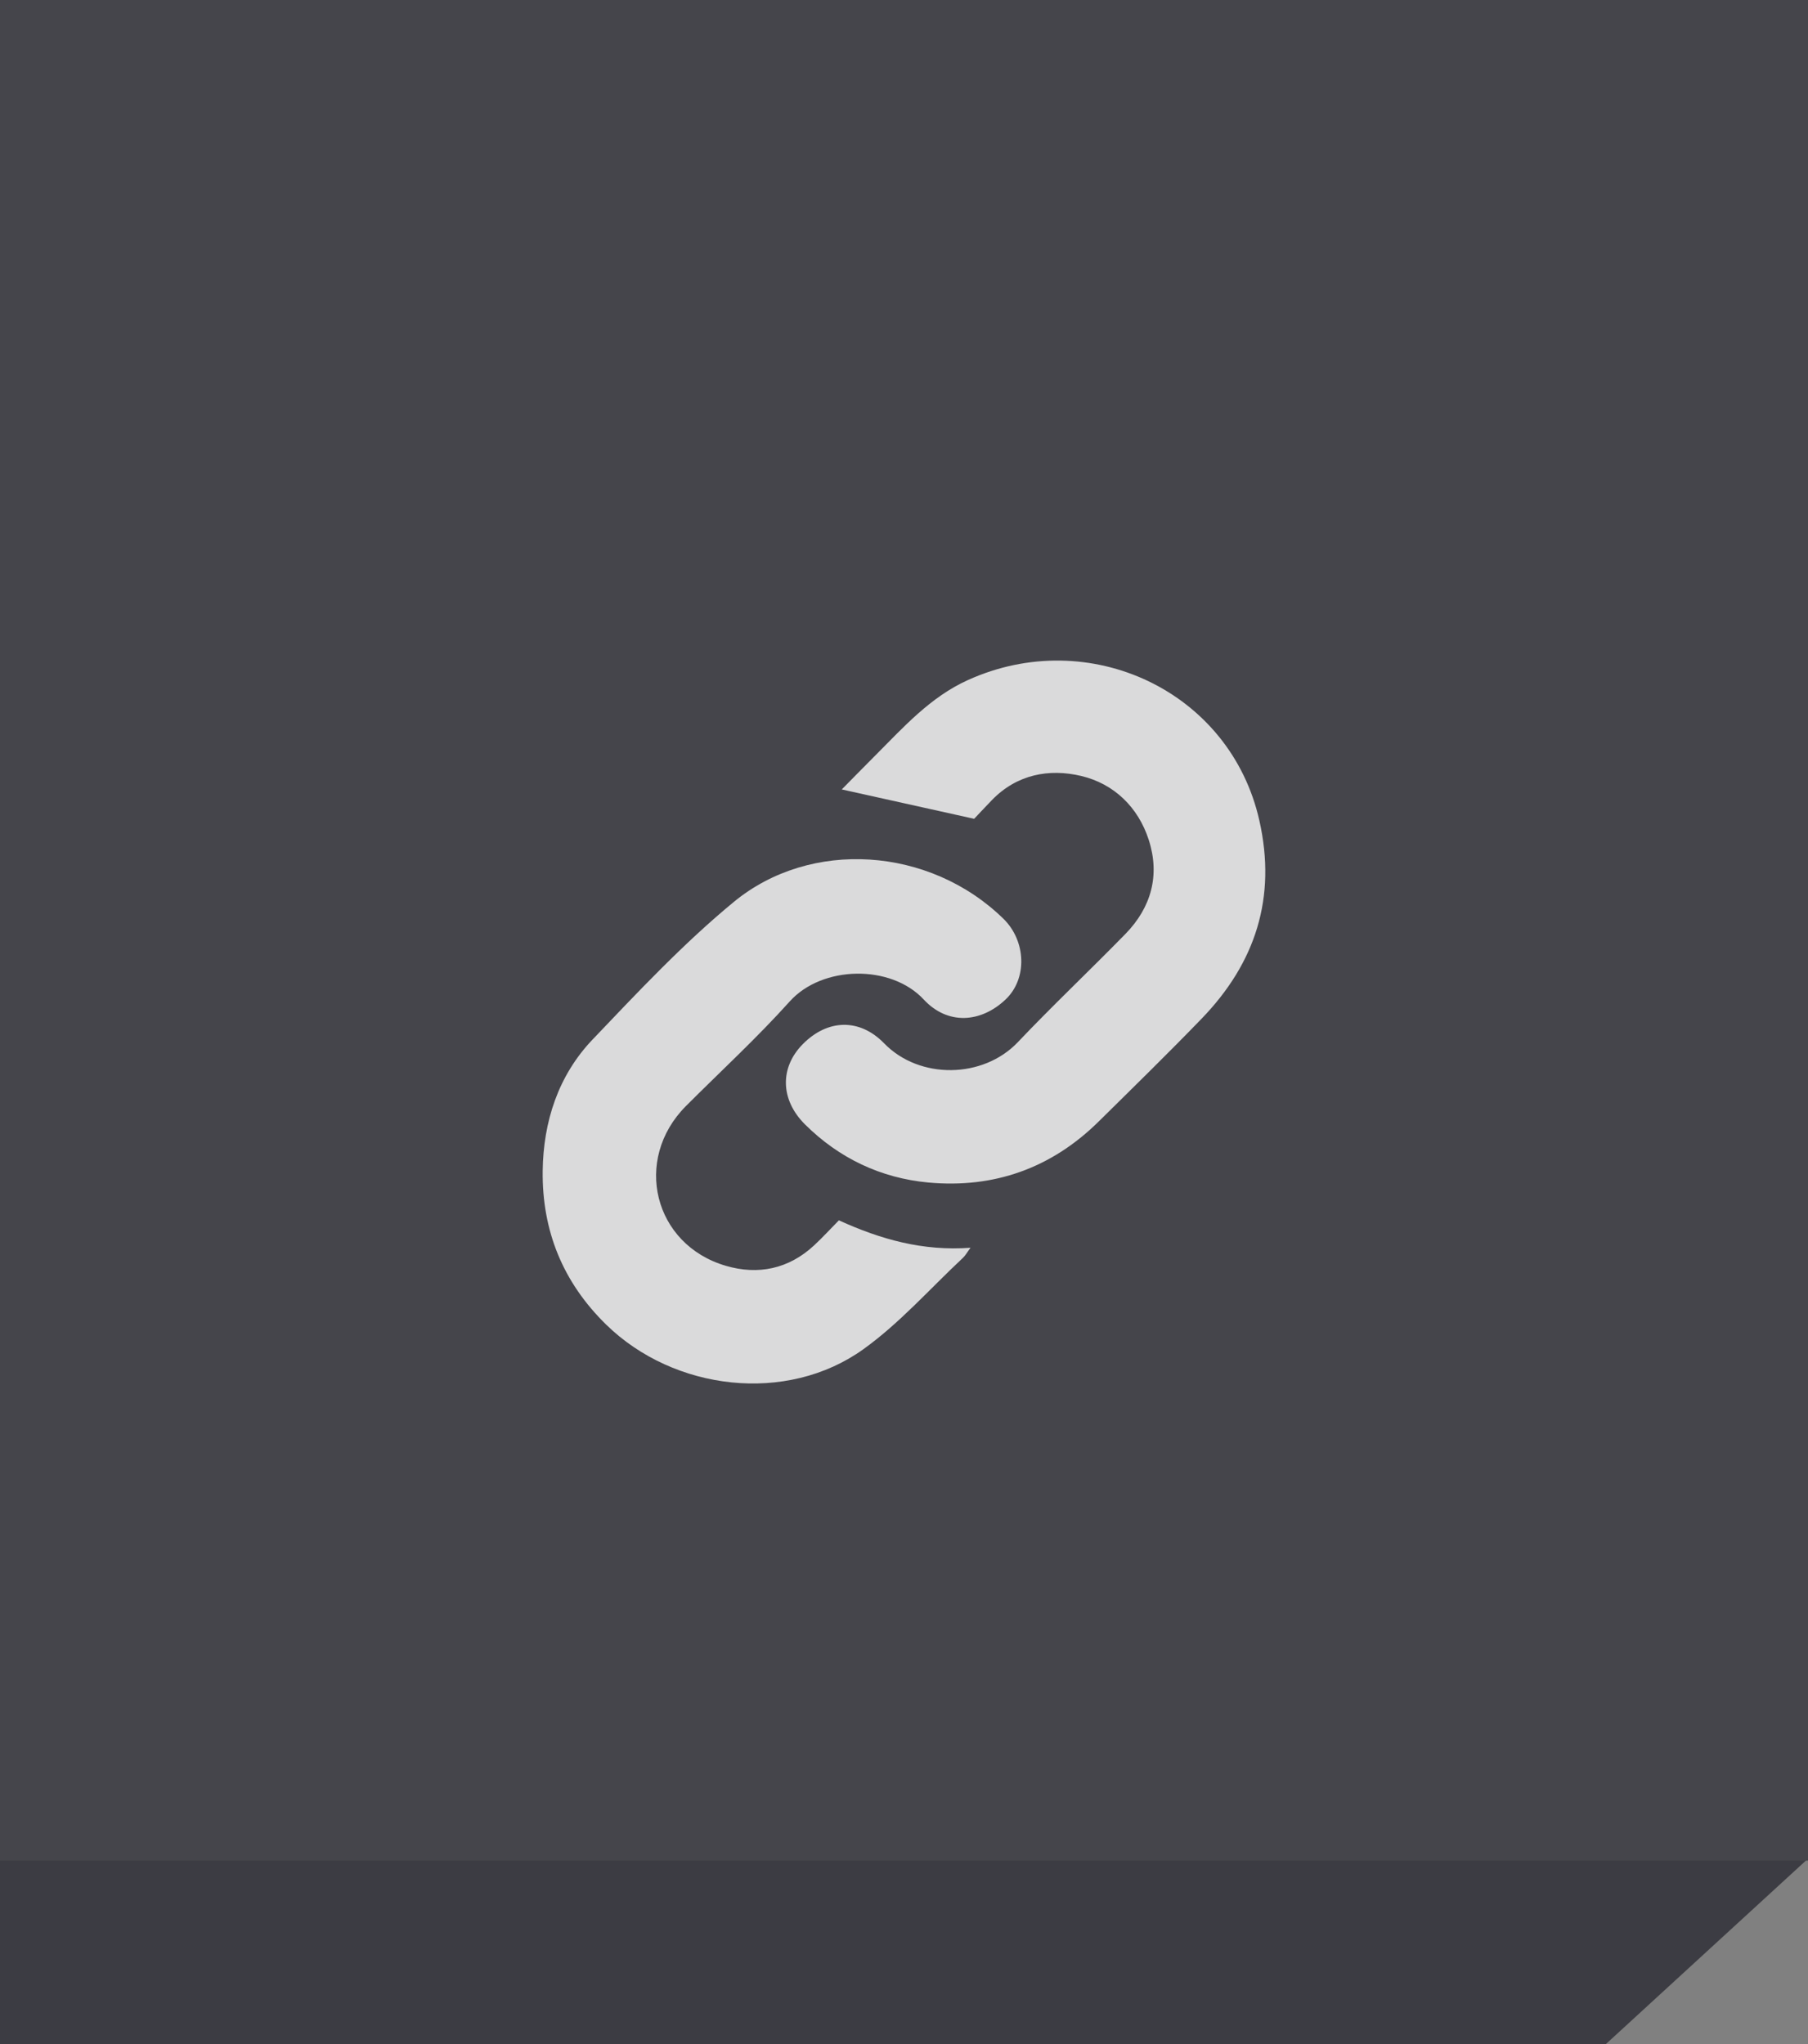 <?xml version="1.0" encoding="utf-8"?>
<!-- Generator: Adobe Illustrator 17.0.0, SVG Export Plug-In . SVG Version: 6.00 Build 0)  -->
<!DOCTYPE svg PUBLIC "-//W3C//DTD SVG 1.1//EN" "http://www.w3.org/Graphics/SVG/1.1/DTD/svg11.dtd">
<svg version="1.1" id="Layer_1" xmlns="http://www.w3.org/2000/svg" xmlns:xlink="http://www.w3.org/1999/xlink" x="0px" y="0px"
	 width="69px" height="78px" viewBox="0 0 69 78" enable-background="new 0 0 69 78" xml:space="preserve">
<rect x="0" y="0" width="69" height="78" fill="#808080" stroke="none"/>
<g opacity="0.8">
	<g>
		<polyline fill="#2B2B33" points="0,78 0.188,78 61.287,78 69,70.926 69,0 61.287,0 0,0 		"/>
	</g>
	<rect x="0" fill="#36363D" width="69" height="71"/>
</g>
<g opacity="0.8">
	<path fill-rule="evenodd" clip-rule="evenodd" fill="#FFFFFF" d="M32.015,46.567c1.603,0.73,3.205,1.18,5.023,1.047
		c-0.129,0.174-0.195,0.297-0.292,0.388c-1.254,1.172-2.408,2.486-3.792,3.48c-2.926,2.104-7.23,1.591-9.814-0.929
		c-1.665-1.625-2.455-3.594-2.429-5.868c0.022-1.879,0.592-3.646,1.909-5.023c1.729-1.812,3.456-3.656,5.383-5.244
		c2.926-2.412,7.472-2.115,10.294,0.644c0.86,0.841,0.923,2.283,0.076,3.081c-0.947,0.894-2.21,0.976-3.118,0
		c-1.256-1.354-3.879-1.304-5.114,0.069c-1.252,1.393-2.638,2.667-3.963,3.994c-2.033,2.04-1.238,5.292,1.527,6.098
		c1.227,0.359,2.394,0.121,3.364-0.781C31.389,47.227,31.682,46.904,32.015,46.567z"/>
	<path fill-rule="evenodd" clip-rule="evenodd" fill="#FFFFFF" d="M37.177,31.245c-1.808-0.402-3.428-0.761-5.052-1.121
		c0.368-0.373,0.831-0.846,1.297-1.313c1.071-1.074,2.087-2.212,3.512-2.858c4.63-2.102,10.018,0.412,11.129,5.363
		c0.661,2.942-0.15,5.426-2.198,7.549c-1.289,1.334-2.617,2.63-3.937,3.933c-1.804,1.781-3.998,2.558-6.501,2.326
		c-1.81-0.169-3.405-0.924-4.707-2.219c-0.944-0.939-0.967-2.167-0.082-3.062c0.94-0.953,2.162-0.998,3.103-0.031
		c1.349,1.391,3.781,1.352,5.106-0.046c1.336-1.408,2.751-2.742,4.107-4.131c0.984-1.009,1.319-2.239,0.889-3.578
		c-0.401-1.25-1.324-2.147-2.577-2.446c-1.228-0.292-2.46-0.063-3.413,0.922C37.581,30.814,37.314,31.102,37.177,31.245z"/>
</g>
</svg>
